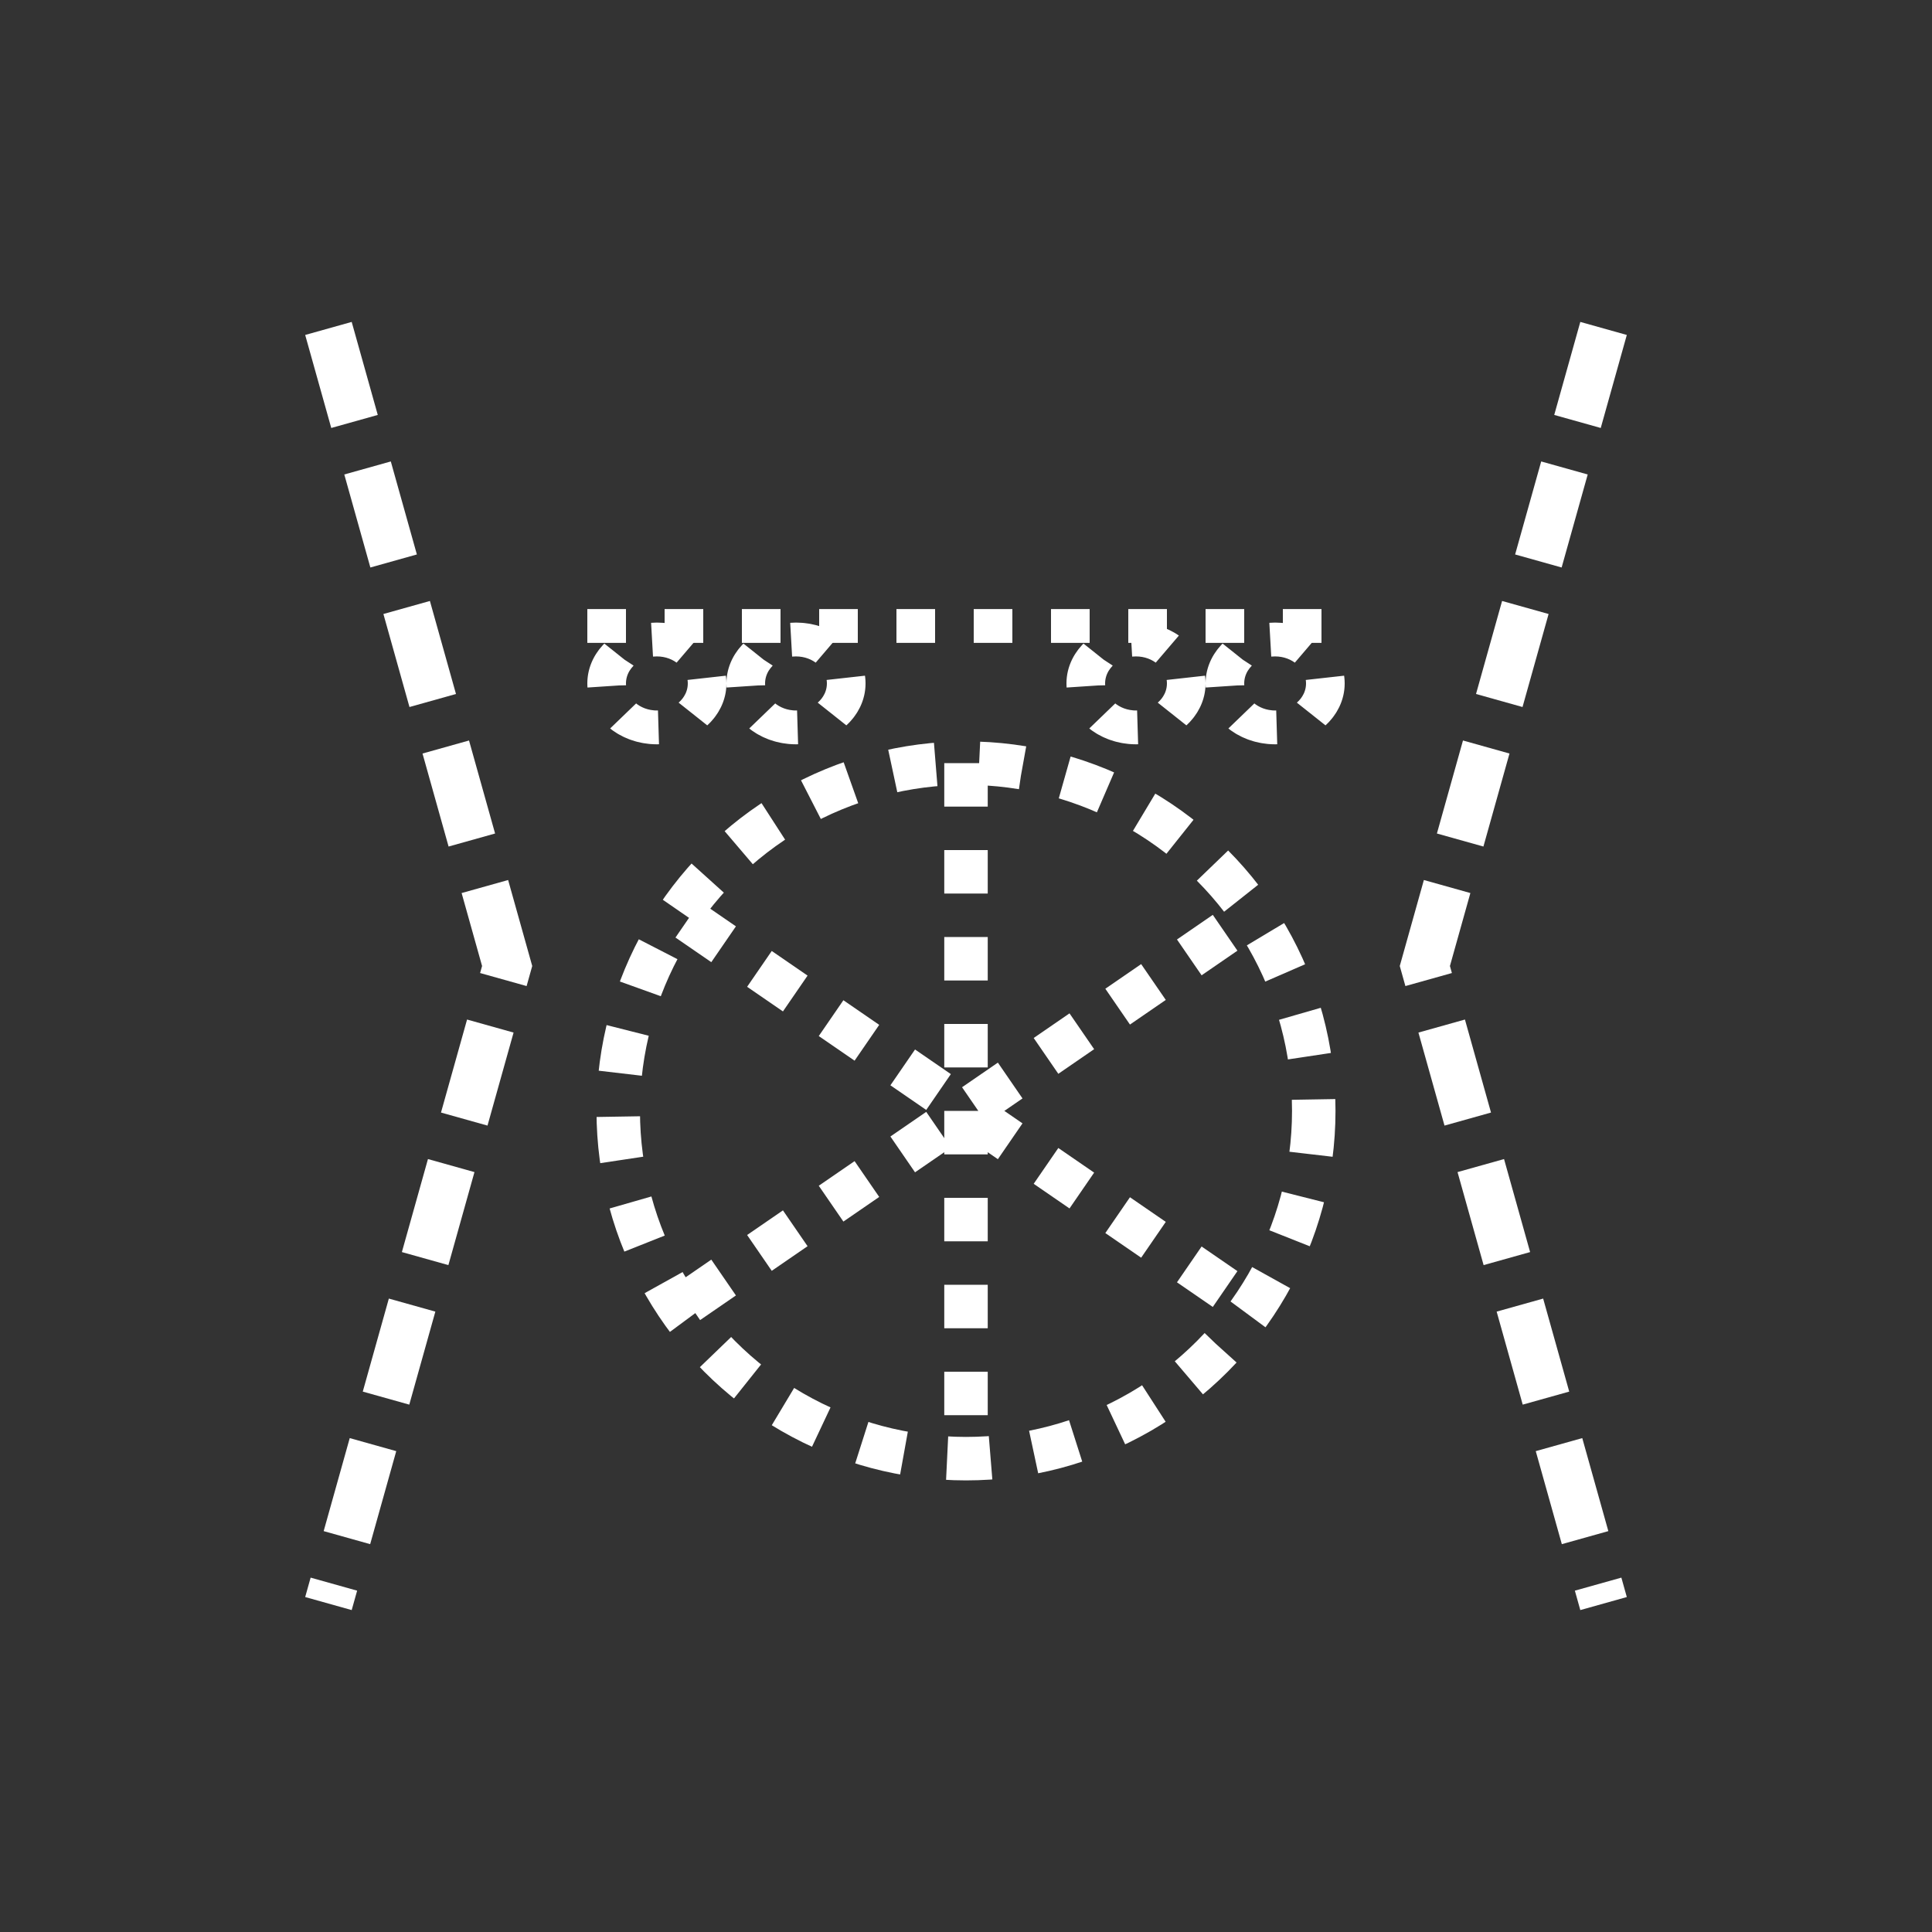 <svg xmlns:xlink="http://www.w3.org/1999/xlink" width="400" height="400" viewBox="0 0 400 400"><rect x="0" y="0" width="400" height="400" fill="#333333" stroke="none"/><g transform="translate(20 50) scale(0.9 0.9)"><ellipse cx="200" cy="200" rx="80" ry="80" style="fill:none;stroke:#fff;stroke-width:10;stroke-dasharray:10"/><line style="stroke:#fff;stroke-width:10;stroke-dasharray:10" x1="136" x2="264" y1="156" y2="244"/><line style="stroke:#fff;stroke-width:10;stroke-dasharray:10" x1="136" x2="264" y1="244" y2="156"/><line style="stroke:#fff;stroke-width:10;stroke-dasharray:10" x1="200" x2="200" y1="120" y2="280"/></g><g transform="translate(40 -30) scale(0.8 0.7)"><ellipse cx="120" cy="245" rx="13" ry="13" style="fill:none;stroke:#fff;stroke-width:10;stroke-dasharray:10"/><ellipse cx="156" cy="245" rx="13" ry="13" style="fill:none;stroke:#fff;stroke-width:10;stroke-dasharray:10"/><ellipse cx="280" cy="245" rx="13" ry="13" style="fill:none;stroke:#fff;stroke-width:10;stroke-dasharray:10"/><ellipse cx="244" cy="245" rx="13" ry="13" style="fill:none;stroke:#fff;stroke-width:10;stroke-dasharray:10"/><line style="stroke:#fff;stroke-width:10;stroke-dasharray:10" x1="102" x2="298" y1="228" y2="228"/></g><polyline xmlns="http://www.w3.org/2000/svg" points="68 68 105 200 68 332" style="fill:none;stroke:#fff;stroke-width:10;stroke-miterlimit:4;stroke-dasharray:20,10;stroke-dashoffset:0"/><polyline xmlns="http://www.w3.org/2000/svg" points="332 68 295 200 332 332" style="fill:none;stroke:#fff;stroke-width:10;stroke-miterlimit:4;stroke-dasharray:20,10;stroke-dashoffset:0"/></svg>